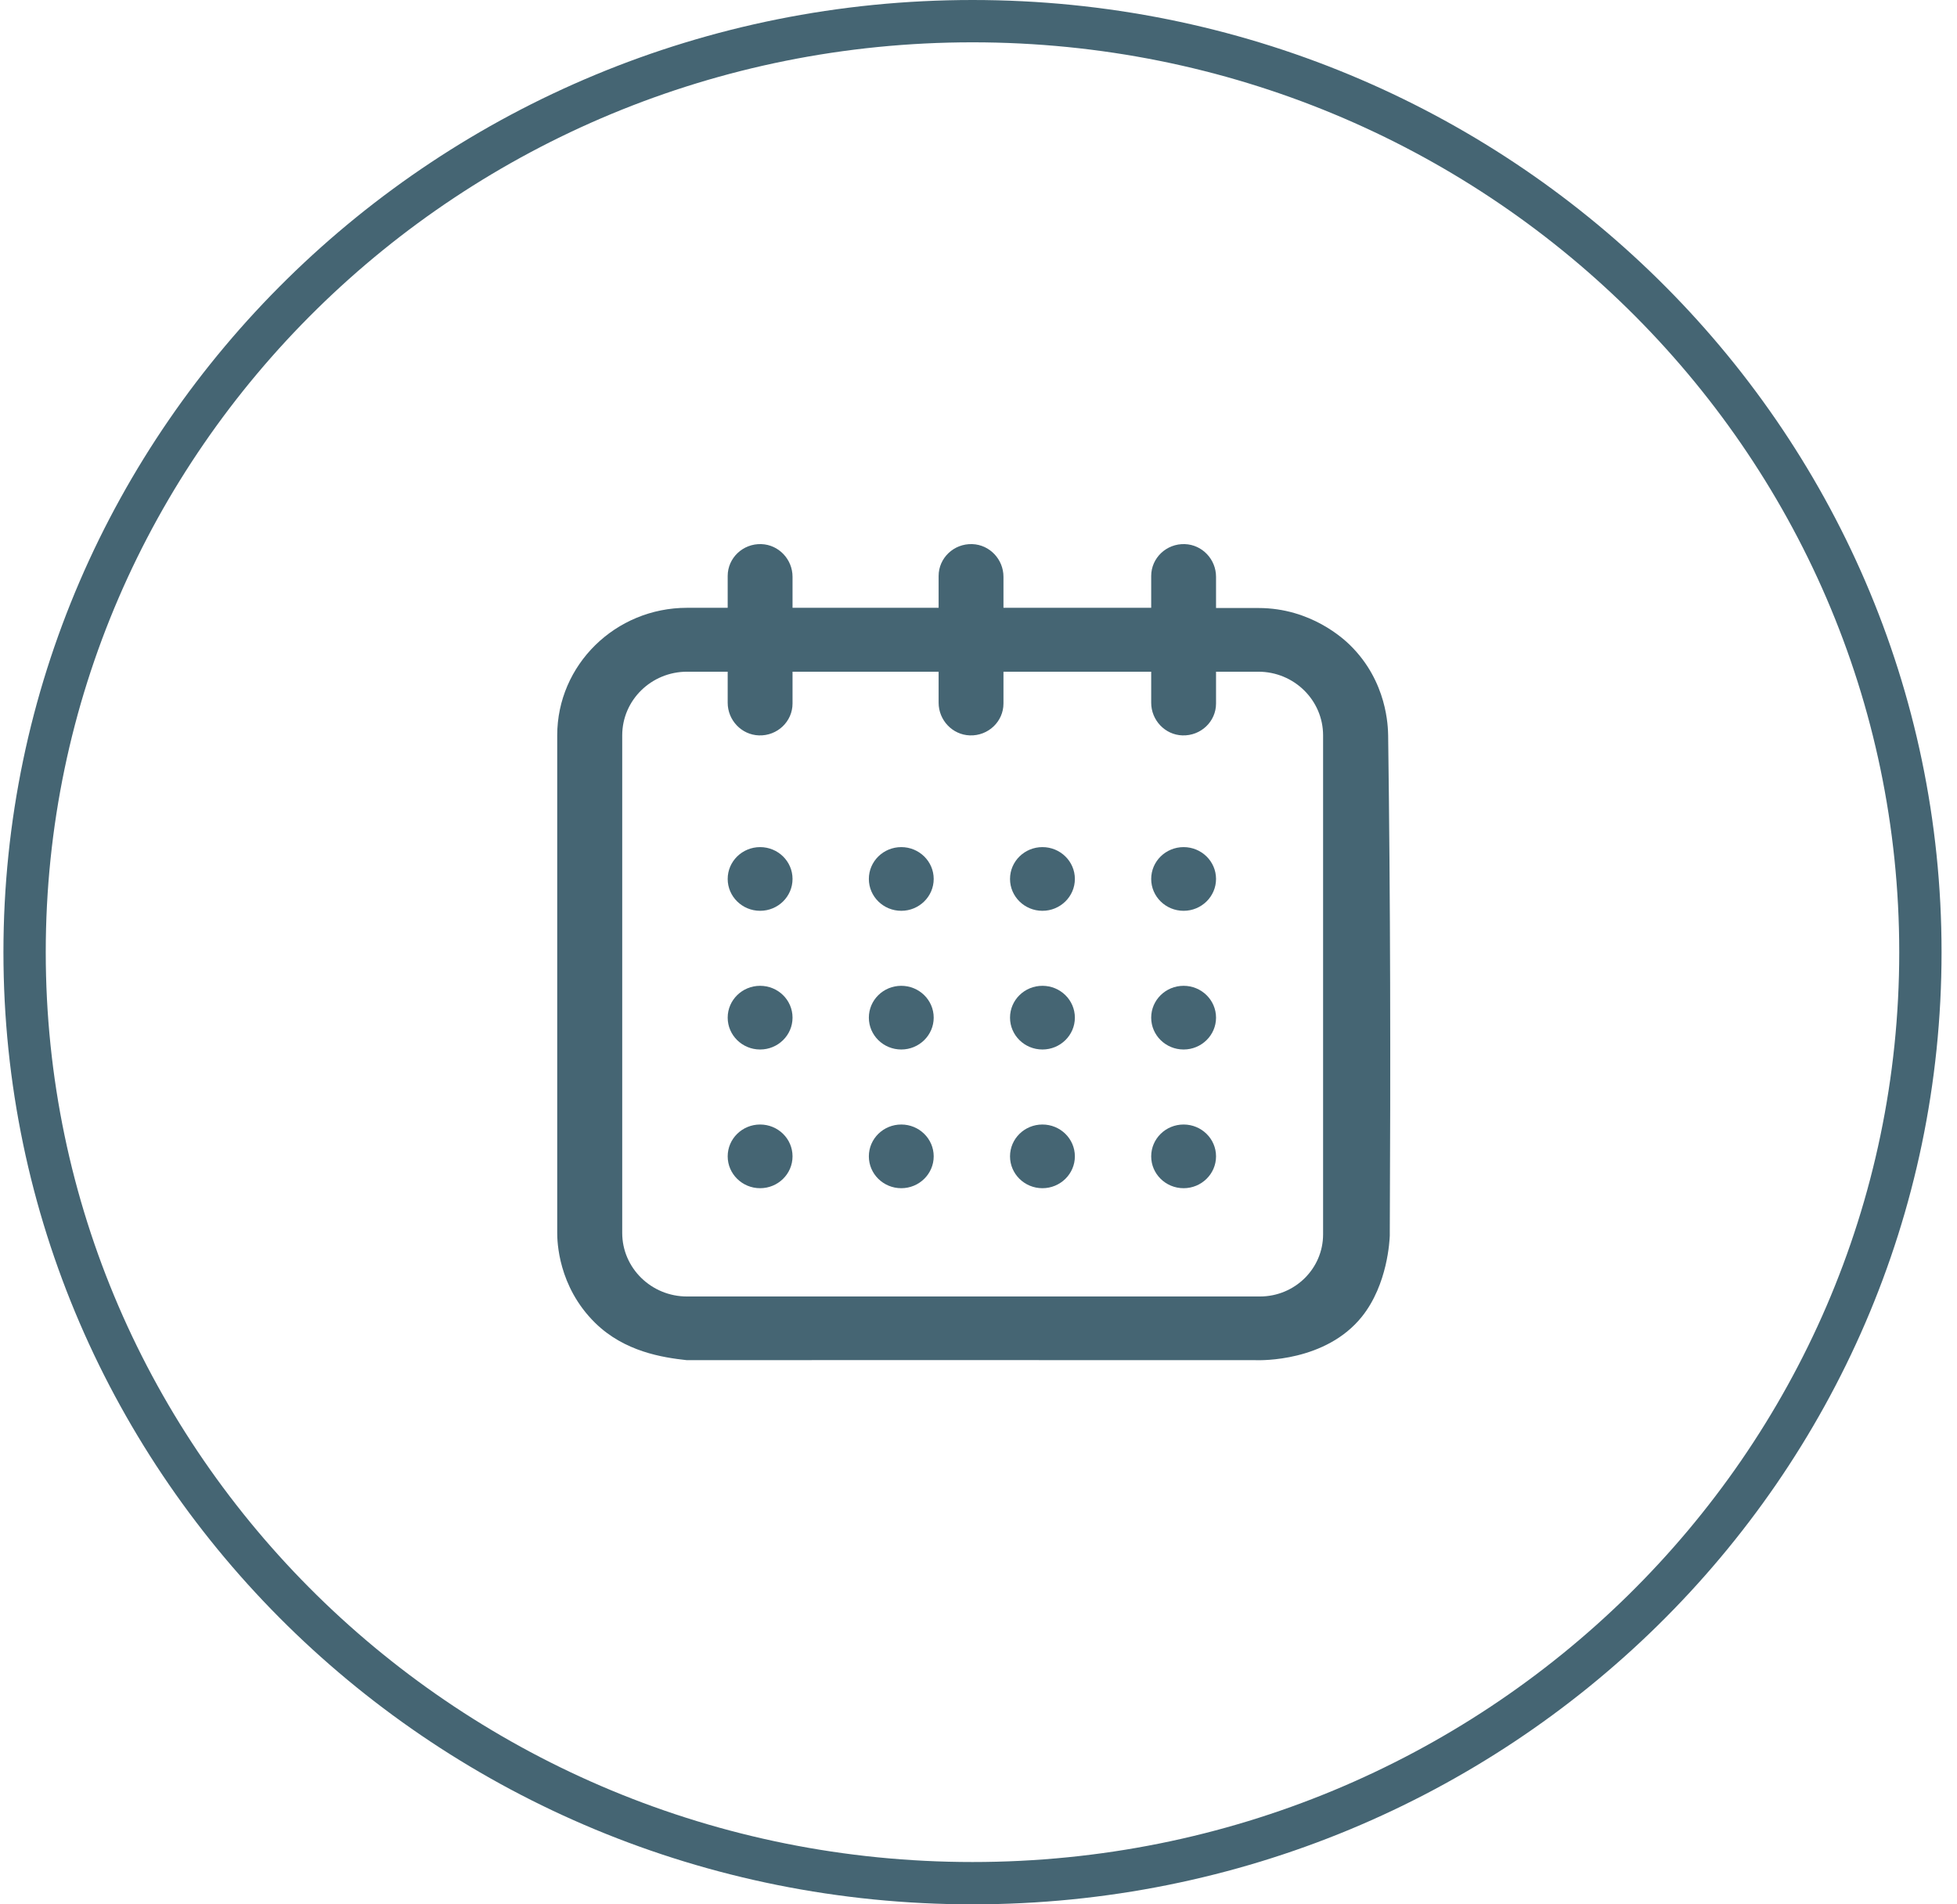 <svg width="37" height="36" viewBox="0 0 37 36" fill="none" xmlns="http://www.w3.org/2000/svg">
<path d="M22.378 17.218C22.716 17.218 22.991 16.948 22.991 16.616C22.991 16.283 22.716 16.014 22.378 16.014C22.039 16.014 21.765 16.283 21.765 16.616C21.765 16.948 22.039 17.218 22.378 17.218Z" fill="#456573"/>
<path d="M26.245 13.902C26.241 13.742 26.23 12.889 25.528 12.199C25.411 12.084 24.787 11.494 23.794 11.494H22.991V10.903C22.991 10.575 22.731 10.297 22.401 10.286C22.052 10.274 21.765 10.549 21.765 10.888V11.49H18.972V10.903C18.972 10.575 18.712 10.297 18.382 10.286C18.033 10.274 17.746 10.549 17.746 10.888V11.49H14.984V10.903C14.984 10.575 14.724 10.297 14.394 10.286C14.045 10.274 13.758 10.549 13.758 10.888V11.49H12.99C11.636 11.49 10.535 12.568 10.535 13.902V23.304C10.535 23.464 10.55 24.318 11.252 25.008C11.807 25.553 12.528 25.663 12.986 25.713C15.042 25.713 17.835 25.709 23.735 25.713C23.844 25.717 25.066 25.743 25.749 24.89C26.238 24.28 26.272 23.441 26.276 23.361C26.276 23.323 26.276 23.293 26.276 23.274C26.292 20.118 26.288 17.077 26.245 13.902ZM11.764 23.308V13.902C11.764 13.235 12.315 12.698 12.99 12.698H13.758V13.285C13.758 13.613 14.018 13.891 14.348 13.902C14.697 13.914 14.984 13.639 14.984 13.3V12.698H17.746V13.285C17.746 13.613 18.006 13.891 18.336 13.902C18.685 13.914 18.972 13.639 18.972 13.3V12.698H21.765V13.285C21.765 13.613 22.025 13.891 22.354 13.902C22.704 13.914 22.991 13.639 22.991 13.3V12.698H23.79C24.469 12.698 25.015 13.239 25.015 13.902V23.335C25.015 23.983 24.48 24.509 23.821 24.509H12.994C12.315 24.512 11.764 23.971 11.764 23.308Z" fill="#456573"/>
<path d="M19.709 17.218C20.047 17.218 20.322 16.948 20.322 16.616C20.322 16.283 20.047 16.014 19.709 16.014C19.37 16.014 19.096 16.283 19.096 16.616C19.096 16.948 19.37 17.218 19.709 17.218Z" fill="#456573"/>
<path d="M17.04 19.84C17.378 19.84 17.653 19.57 17.653 19.238C17.653 18.905 17.378 18.636 17.04 18.636C16.701 18.636 16.427 18.905 16.427 19.238C16.427 19.57 16.701 19.84 17.04 19.84Z" fill="#456573"/>
<path d="M14.371 17.218C14.71 17.218 14.984 16.948 14.984 16.616C14.984 16.283 14.71 16.014 14.371 16.014C14.033 16.014 13.758 16.283 13.758 16.616C13.758 16.948 14.033 17.218 14.371 17.218Z" fill="#456573"/>
<path d="M14.371 19.84C14.71 19.84 14.984 19.57 14.984 19.238C14.984 18.905 14.71 18.636 14.371 18.636C14.033 18.636 13.758 18.905 13.758 19.238C13.758 19.57 14.033 19.84 14.371 19.84Z" fill="#456573"/>
<path d="M14.371 22.462C14.71 22.462 14.984 22.192 14.984 21.86C14.984 21.527 14.71 21.258 14.371 21.258C14.033 21.258 13.758 21.527 13.758 21.86C13.758 22.192 14.033 22.462 14.371 22.462Z" fill="#456573"/>
<path d="M17.04 22.462C17.378 22.462 17.653 22.192 17.653 21.86C17.653 21.527 17.378 21.258 17.04 21.258C16.701 21.258 16.427 21.527 16.427 21.86C16.427 22.192 16.701 22.462 17.04 22.462Z" fill="#456573"/>
<path d="M17.04 17.218C17.378 17.218 17.653 16.948 17.653 16.616C17.653 16.283 17.378 16.014 17.04 16.014C16.701 16.014 16.427 16.283 16.427 16.616C16.427 16.948 16.701 17.218 17.04 17.218Z" fill="#456573"/>
<path d="M22.378 19.84C22.716 19.84 22.991 19.57 22.991 19.238C22.991 18.905 22.716 18.636 22.378 18.636C22.039 18.636 21.765 18.905 21.765 19.238C21.765 19.57 22.039 19.84 22.378 19.84Z" fill="#456573"/>
<path d="M19.709 19.84C20.047 19.84 20.322 19.57 20.322 19.238C20.322 18.905 20.047 18.636 19.709 18.636C19.37 18.636 19.096 18.905 19.096 19.238C19.096 19.57 19.37 19.84 19.709 19.84Z" fill="#456573"/>
<path d="M19.709 22.462C20.047 22.462 20.322 22.192 20.322 21.86C20.322 21.527 20.047 21.258 19.709 21.258C19.37 21.258 19.096 21.527 19.096 21.86C19.096 22.192 19.37 22.462 19.709 22.462Z" fill="#456573"/>
<path d="M22.378 22.462C22.716 22.462 22.991 22.192 22.991 21.86C22.991 21.527 22.716 21.258 22.378 21.258C22.039 21.258 21.765 21.527 21.765 21.86C21.765 22.192 22.039 22.462 22.378 22.462Z" fill="#456573"/>
<path d="M36.308 18C36.308 27.714 28.291 35.6 18.387 35.6C8.482 35.6 0.465 27.714 0.465 18C0.465 8.286 8.482 0.4 18.387 0.4C28.291 0.4 36.308 8.286 36.308 18Z" stroke="#456573" stroke-width="0.8"/>
</svg>
